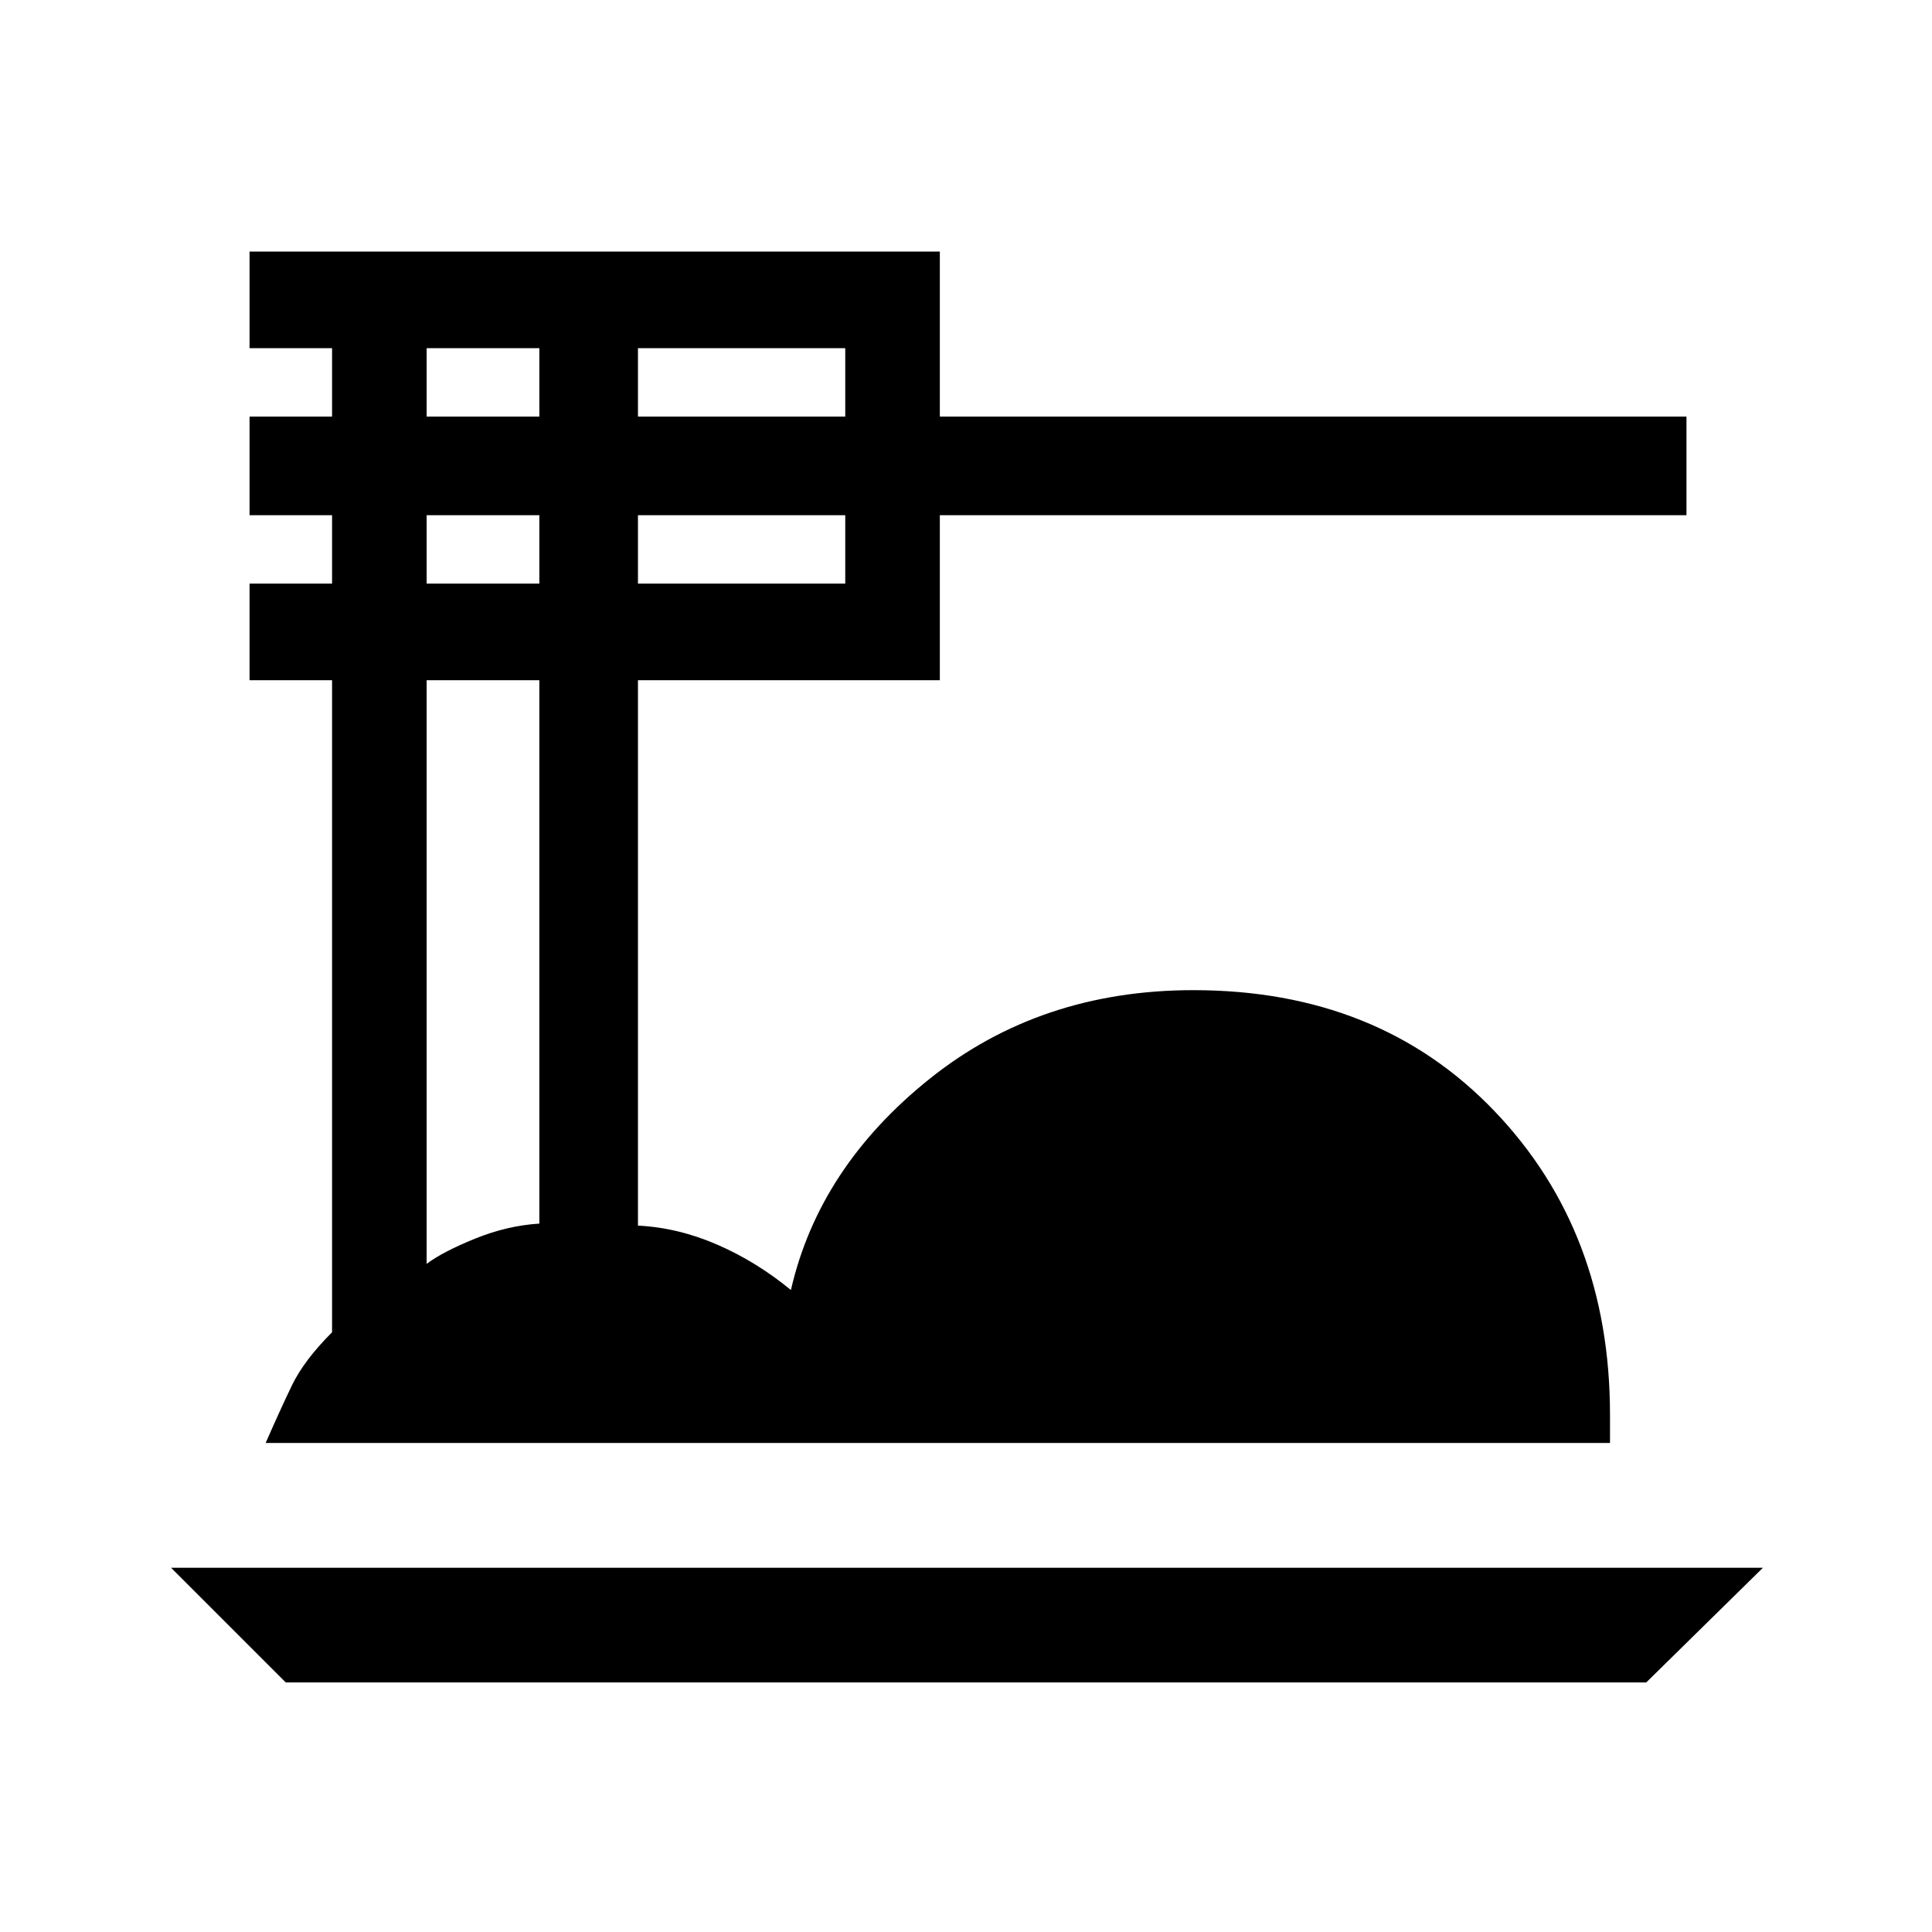 <svg xmlns="http://www.w3.org/2000/svg" height="48" width="48"><path d="m7.1 41.8-2.85-2.85H43.8l-2.9 2.85Zm-.5-5.95q.35-.8.65-1.425.3-.625 1-1.325V16.9H6.2v-2.4h2.05v-1.7H6.2v-2.45h2.05v-1.7H6.2v-2.4h17.15v4.1H41.9v2.45H23.35v4.1h-7.5v13.55q1 .05 1.975.475.975.425 1.825 1.125.7-3.05 3.45-5.25t6.55-2.2q4.6 0 7.475 3T40 35.15v.7Zm9.25-25.5H21v-1.7h-5.15Zm0 4.15H21v-1.7h-5.15Zm-5.25-4.15h2.8v-1.7h-2.8Zm0 4.15h2.8v-1.7h-2.8Zm0 16.9q.4-.3 1.2-.625.8-.325 1.6-.375V16.9h-2.8Z"/></svg>